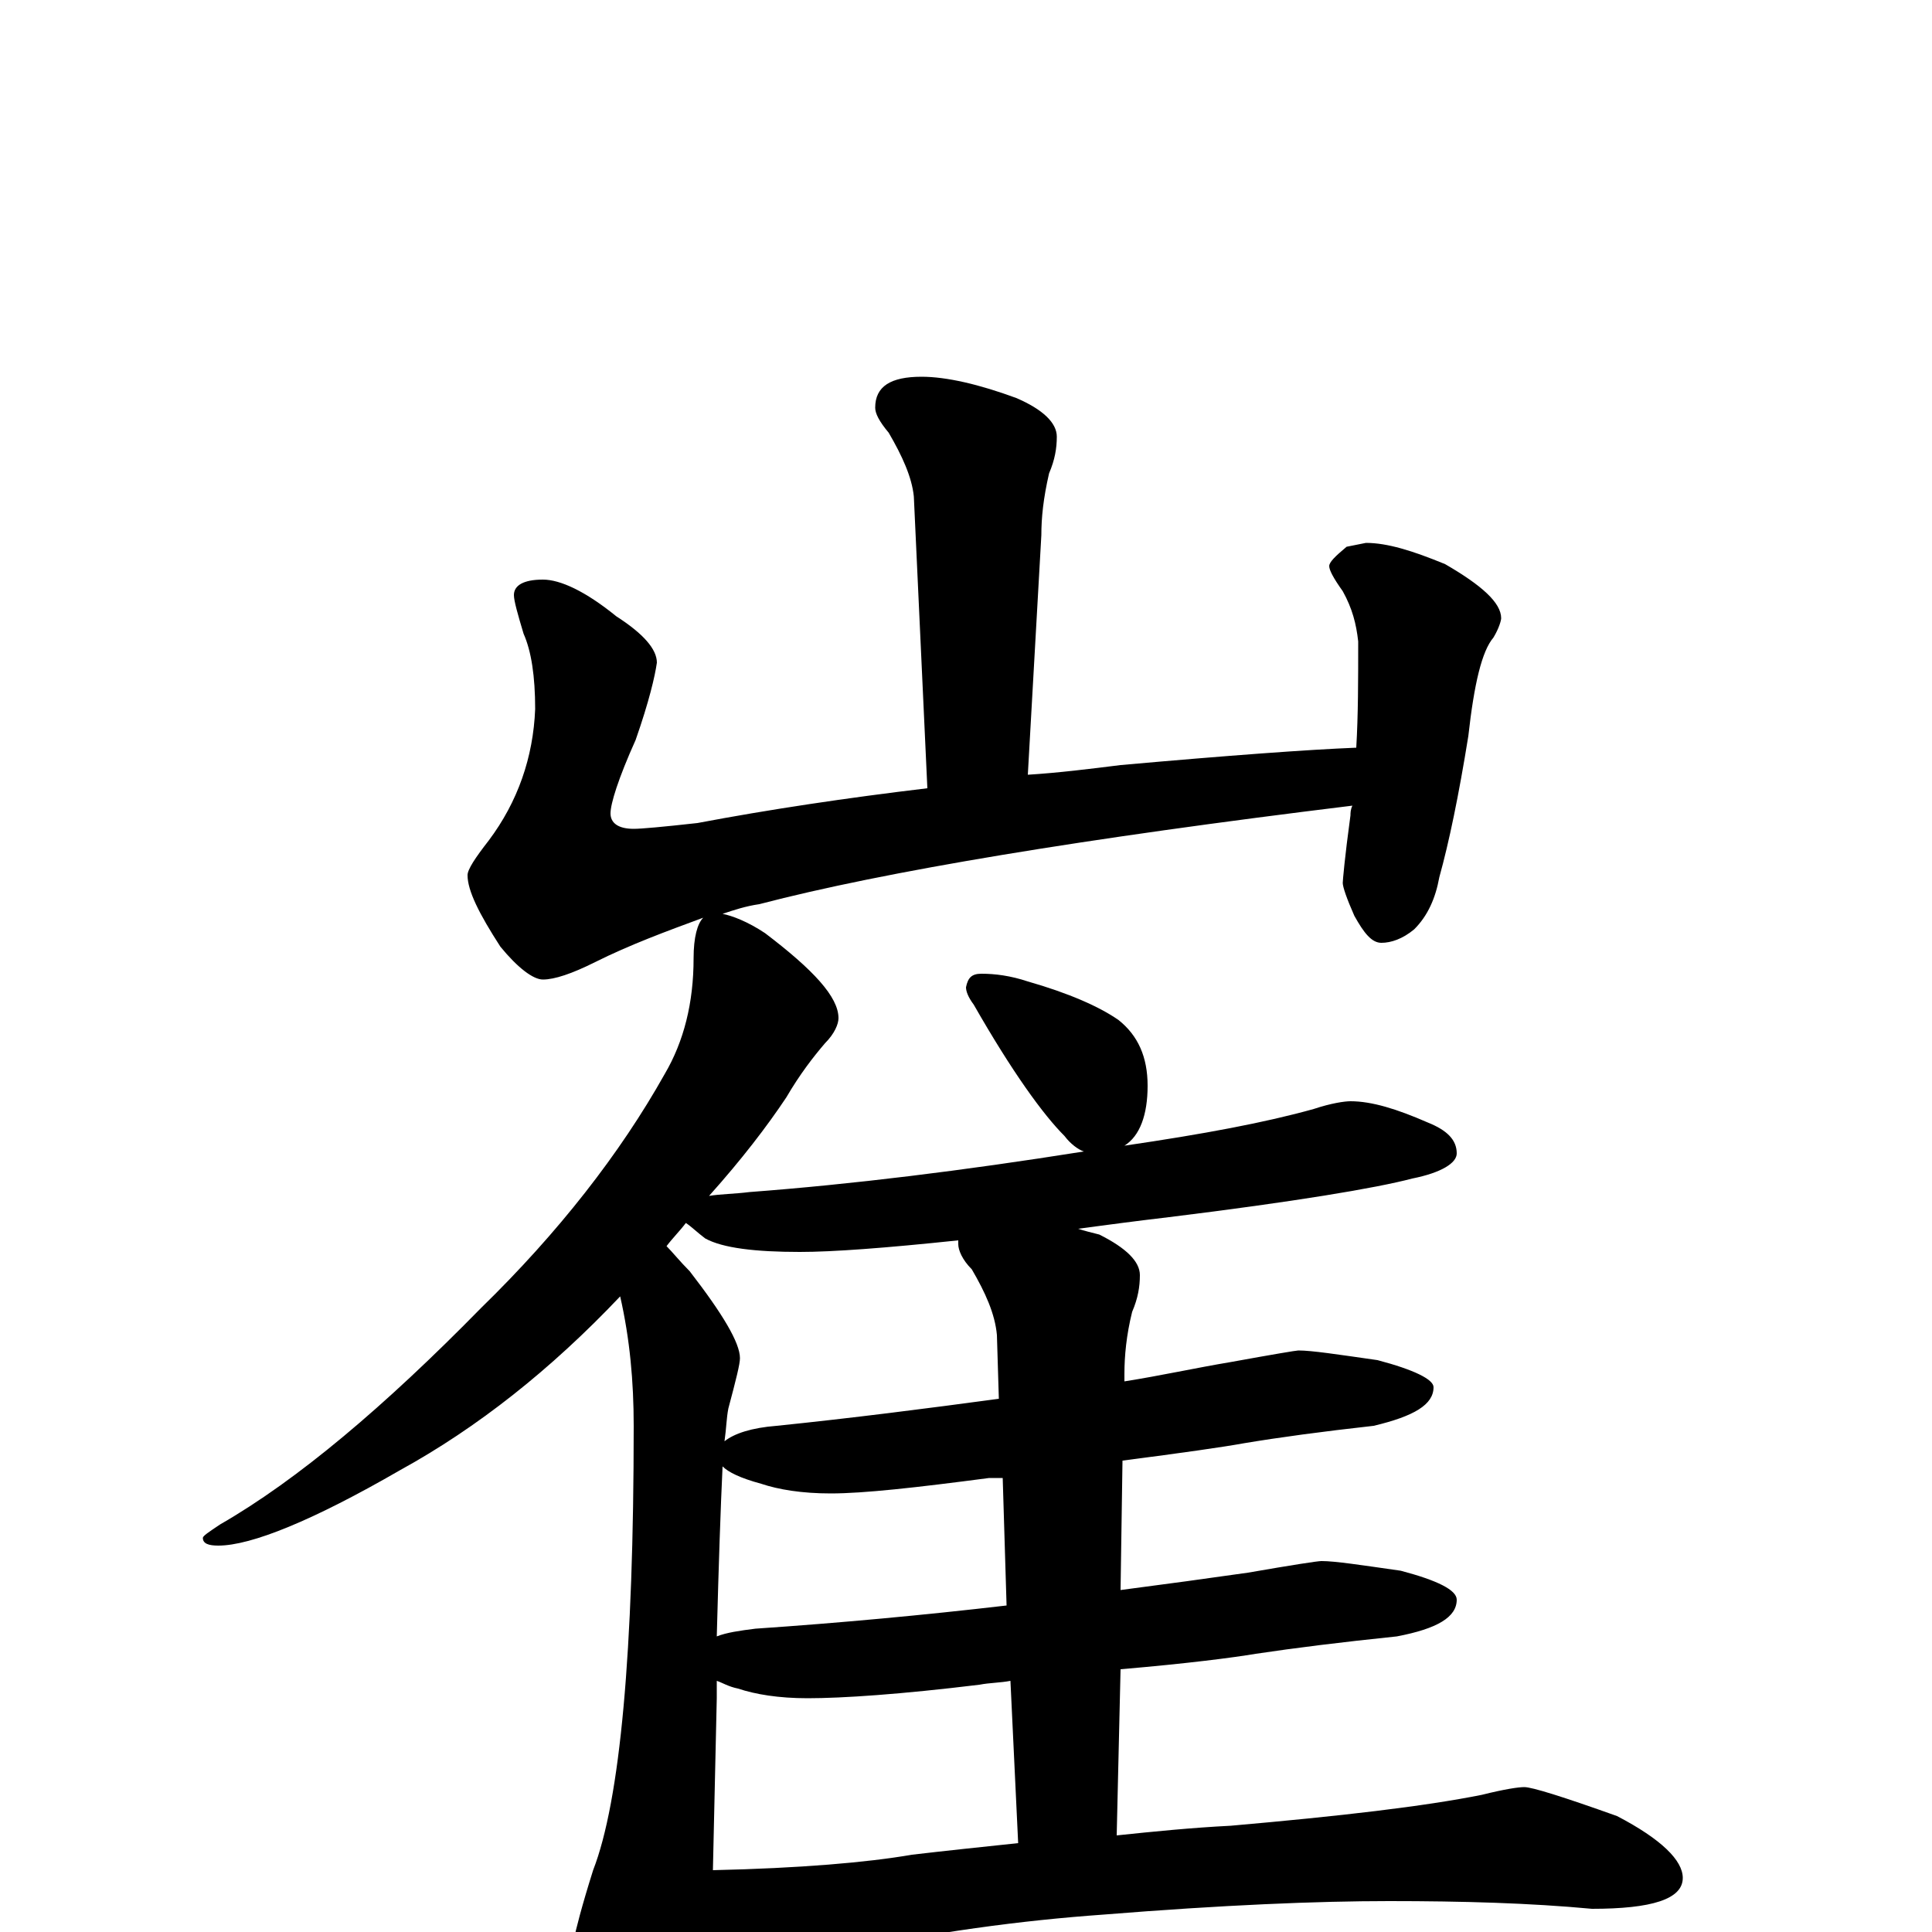 <?xml version="1.0" encoding="utf-8" ?>
<!DOCTYPE svg PUBLIC "-//W3C//DTD SVG 1.1//EN" "http://www.w3.org/Graphics/SVG/1.1/DTD/svg11.dtd">
<svg version="1.1" id="Layer_1" xmlns="http://www.w3.org/2000/svg" xmlns:xlink="http://www.w3.org/1999/xlink" x="0px" y="145px" width="1000px" height="1000px" viewBox="0 0 1000 1000" enable-background="new 0 0 1000 1000" xml:space="preserve">
<g id="Layer_1">
<path id="glyph" transform="matrix(1 0 0 -1 0 1000)" d="M477,805C490,805 507,801 526,794C540,788 547,781 547,774C547,768 546,762 543,755C540,742 539,732 539,723l-7,-124C548,600 564,602 580,604C636,609 677,612 702,613C703,630 703,648 703,668C702,677 700,685 695,694C690,701 688,705 688,707C688,709 691,712 697,717l10,2C718,719 731,715 748,708C767,697 777,688 777,680C777,679 776,675 773,670C767,663 763,646 760,619C755,588 750,564 745,546C743,535 739,526 732,519C726,514 720,512 715,512C710,512 706,517 701,526C697,535 695,541 695,543C695,544 696,556 699,578C699,579 699,581 700,583C561,566 458,549 393,532C386,531 380,529 374,527C379,526 387,523 396,517C421,498 434,484 434,473C434,470 432,465 427,460C421,453 414,444 407,432C397,417 384,400 367,381C373,382 380,382 388,383C441,387 498,394 561,404C558,405 554,408 551,412C540,423 524,445 504,480C501,484 500,487 500,489C501,494 503,496 508,496C515,496 523,495 532,492C553,486 569,479 579,472C589,464 594,453 594,438C594,423 590,412 582,407C623,413 655,419 680,426C689,429 696,430 699,430C710,430 723,426 739,419C749,415 754,410 754,403C754,398 746,393 731,390C712,385 670,378 605,370C588,368 573,366 558,364C561,363 565,362 569,361C583,354 590,347 590,340C590,334 589,328 586,321C583,309 582,298 582,289l0,-4C601,288 619,292 637,295C659,299 671,301 672,301C679,301 692,299 713,296C732,291 742,286 742,282C742,273 732,267 711,262C684,259 662,256 644,253C633,251 612,248 581,244l-1,-67C603,180 625,183 646,186C669,190 682,192 684,192C691,192 704,190 725,187C744,182 754,177 754,172C754,163 744,157 723,153C694,150 670,147 650,144C638,142 615,139 580,136l-2,-86C597,52 617,54 637,55C694,60 737,65 767,71C779,74 786,75 789,75C793,75 809,70 837,60C860,48 871,37 871,28C871,17 855,12 824,12C792,15 757,16 719,16C682,16 633,14 571,9C529,6 483,0 432,-11C419,-14 410,-15 406,-15C397,-15 384,-12 367,-5l0,-10C367,-28 363,-46 356,-67C351,-82 345,-89 340,-89C331,-89 323,-80 316,-62C303,-35 297,-15 297,-4C298,1 301,13 307,32C321,68 328,145 328,262C328,285 326,307 321,329C285,291 247,261 207,239C162,213 130,200 113,200C108,200 105,201 105,204C105,205 108,207 114,211C154,234 199,272 249,323C289,362 321,403 344,444C354,461 359,481 359,504C359,515 361,522 364,525C345,518 326,511 308,502C296,496 287,493 281,493C276,493 268,499 259,510C248,527 242,539 242,547C242,550 246,556 253,565C268,585 276,608 277,633C277,650 275,663 271,672C268,682 266,689 266,692C266,697 271,700 281,700C290,700 303,694 319,681C333,672 340,664 340,657C339,650 336,637 329,617C320,597 316,584 316,579C316,574 320,571 328,571C332,571 343,572 361,574C398,581 438,587 480,592l-7,151C472,753 467,764 460,776C455,782 453,786 453,789C453,800 461,805 477,805M369,32C414,33 449,36 472,40C489,42 508,44 527,46l-4,84C518,129 512,129 507,128C466,123 436,121 418,121C403,121 391,123 382,126C377,127 374,129 371,130C371,127 371,124 371,121M521,169l-2,66C516,235 514,235 512,235C474,230 447,227 430,227C415,227 403,229 394,232C383,235 377,238 374,241C373,220 372,191 371,153C376,155 383,156 391,157C435,160 478,164 521,169M517,276l-1,33C515,320 510,331 503,343C498,348 496,353 496,356C496,357 496,357 496,358C458,354 431,352 414,352C391,352 374,354 365,359C361,362 358,365 355,367C352,363 348,359 345,355C348,352 352,347 357,342C374,320 383,305 383,297C383,294 381,286 377,271C376,266 376,261 375,254C380,258 389,261 402,262C441,266 480,271 517,276z"/>
</g>
</svg>
